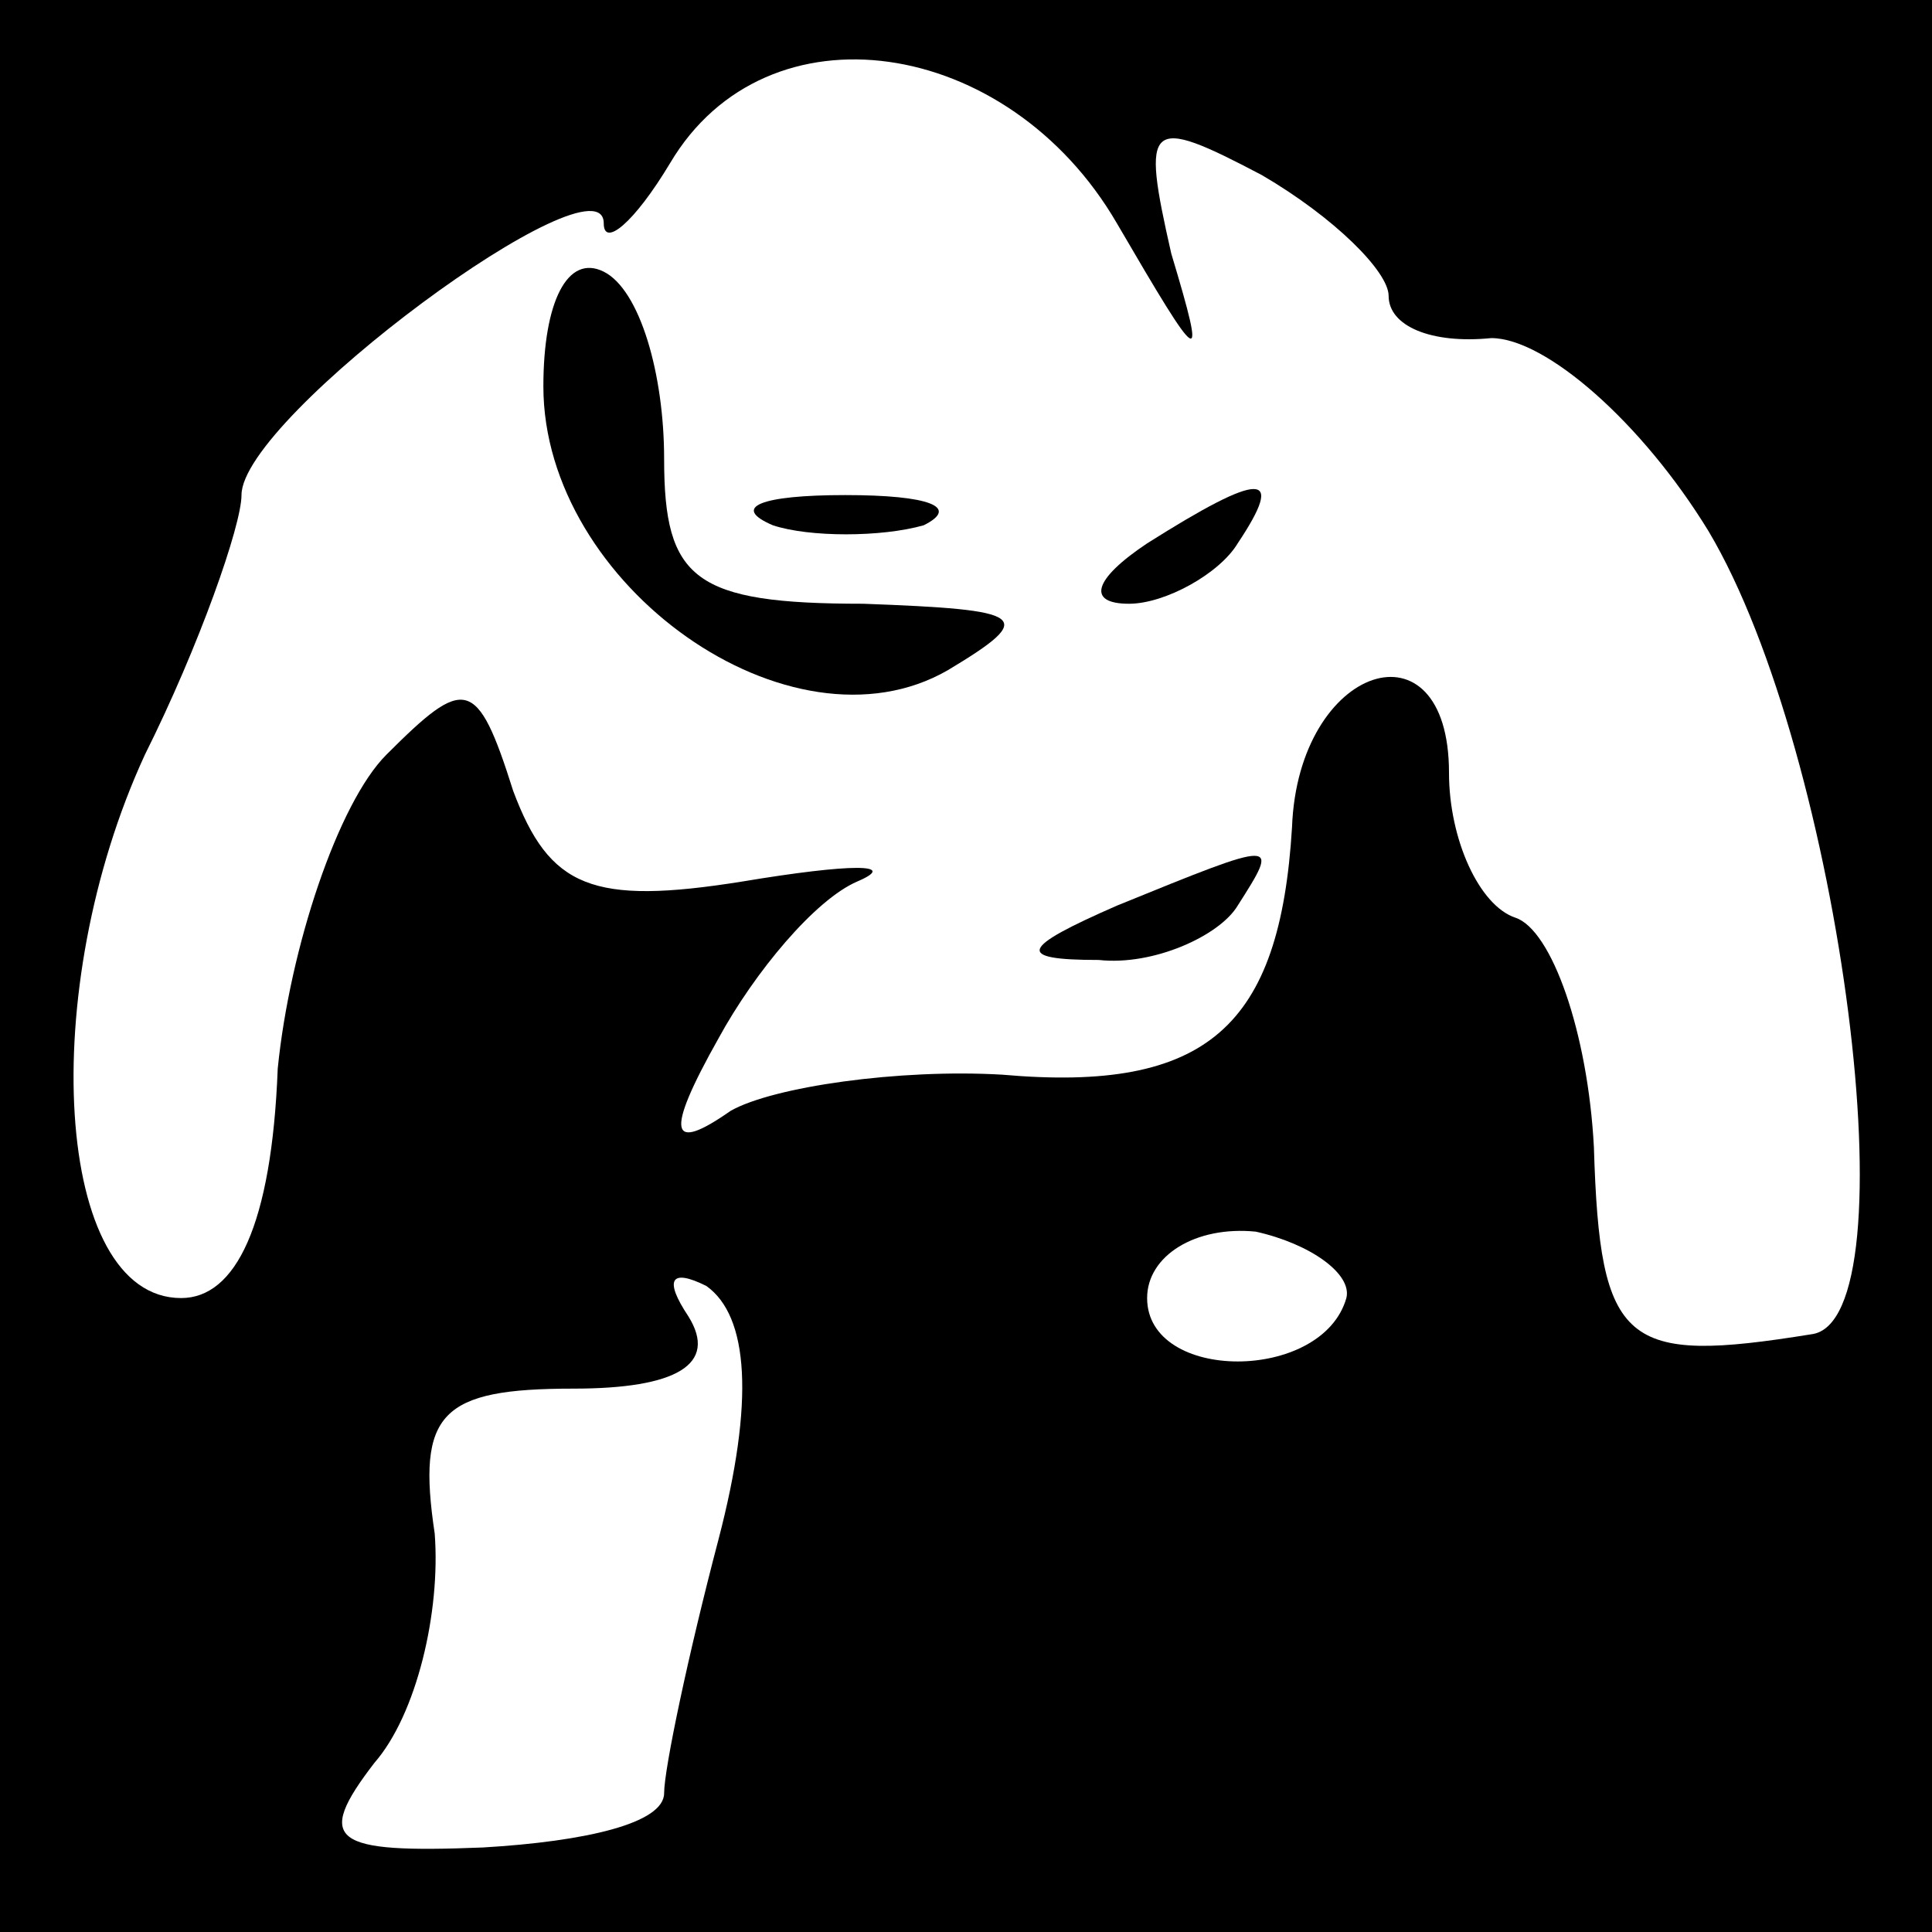 <?xml version="1.0" standalone="no"?>
<!DOCTYPE svg PUBLIC "-//W3C//DTD SVG 20010904//EN"
 "http://www.w3.org/TR/2001/REC-SVG-20010904/DTD/svg10.dtd">
<svg version="1.0" xmlns="http://www.w3.org/2000/svg"
 width="32pt" height="32pt" viewBox="0 0 32 32"
 preserveAspectRatio="xMidYMid meet">
<rect x="0" y="0" width="32" height="32" fill="#808080" stroke="none"/>
<g transform="translate(0,32) scale(0.1,-0.1)"
fill="#000000" stroke="none">
<path fill="#000000" stroke="none" d="M0 160 l0 -160 160 0 160 0 0 160 0
160 -160 0 -160 0 0 -160z"/>
<path fill="#ffffff" stroke="none" d="M185 283 c14 -24 15 -25 9 -5 -5 22 -4
23 15 13 12 -7 21 -16 21 -20 0 -5 7 -8 17 -7 9 0 25 -14 36 -32 22 -37 34
-131 17 -133 -31 -5 -35 -2 -36 31 -1 19 -7 36 -13 38 -6 2 -11 13 -11 24 0
26 -25 18 -26 -9 -2 -33 -14 -44 -48 -41 -17 1 -38 -2 -45 -6 -10 -7 -11 -4
-2 12 6 11 16 23 23 26 7 3 -1 3 -19 0 -25 -4 -32 -1 -38 15 -6 19 -8 19 -21
6 -8 -8 -16 -32 -18 -52 -1 -26 -7 -38 -16 -38 -21 0 -24 51 -6 90 9 18 16 38
16 43 0 13 60 57 60 45 0 -4 5 0 11 10 16 27 56 21 74 -10z"/>
<path fill="#ffffff" stroke="none" d="M223 105 c-4 -14 -33 -14 -33 0 0 7 8
12 18 11 9 -2 16 -7 15 -11z"/>
<path fill="#ffffff" stroke="none" d="M119 65 c-5 -19 -9 -38 -9 -42 0 -5
-13 -8 -30 -9 -25 -1 -28 1 -18 14 7 8 11 25 10 38 -3 20 1 24 23 24 17 0 24
4 19 12 -4 6 -3 8 3 5 7 -5 8 -19 2 -42z"/>
<path fill="#000000" stroke="none" d="M90 256 c0 -33 41 -62 67 -47 15 9 13
10 -14 11 -28 0 -33 4 -33 24 0 14 -4 28 -10 31 -6 3 -10 -5 -10 -19z"/>
<path fill="#000000" stroke="none" d="M128 233 c6 -2 18 -2 25 0 6 3 1 5 -13
5 -14 0 -19 -2 -12 -5z"/>
<path fill="#000000" stroke="none" d="M190 230 c-9 -6 -10 -10 -3 -10 6 0 15
5 18 10 8 12 4 12 -15 0z"/>
<path fill="#000000" stroke="none" d="M185 170 c-16 -7 -17 -9 -3 -9 9 -1 20
4 23 9 7 11 7 11 -20 0z"/>
</g>
</svg>
